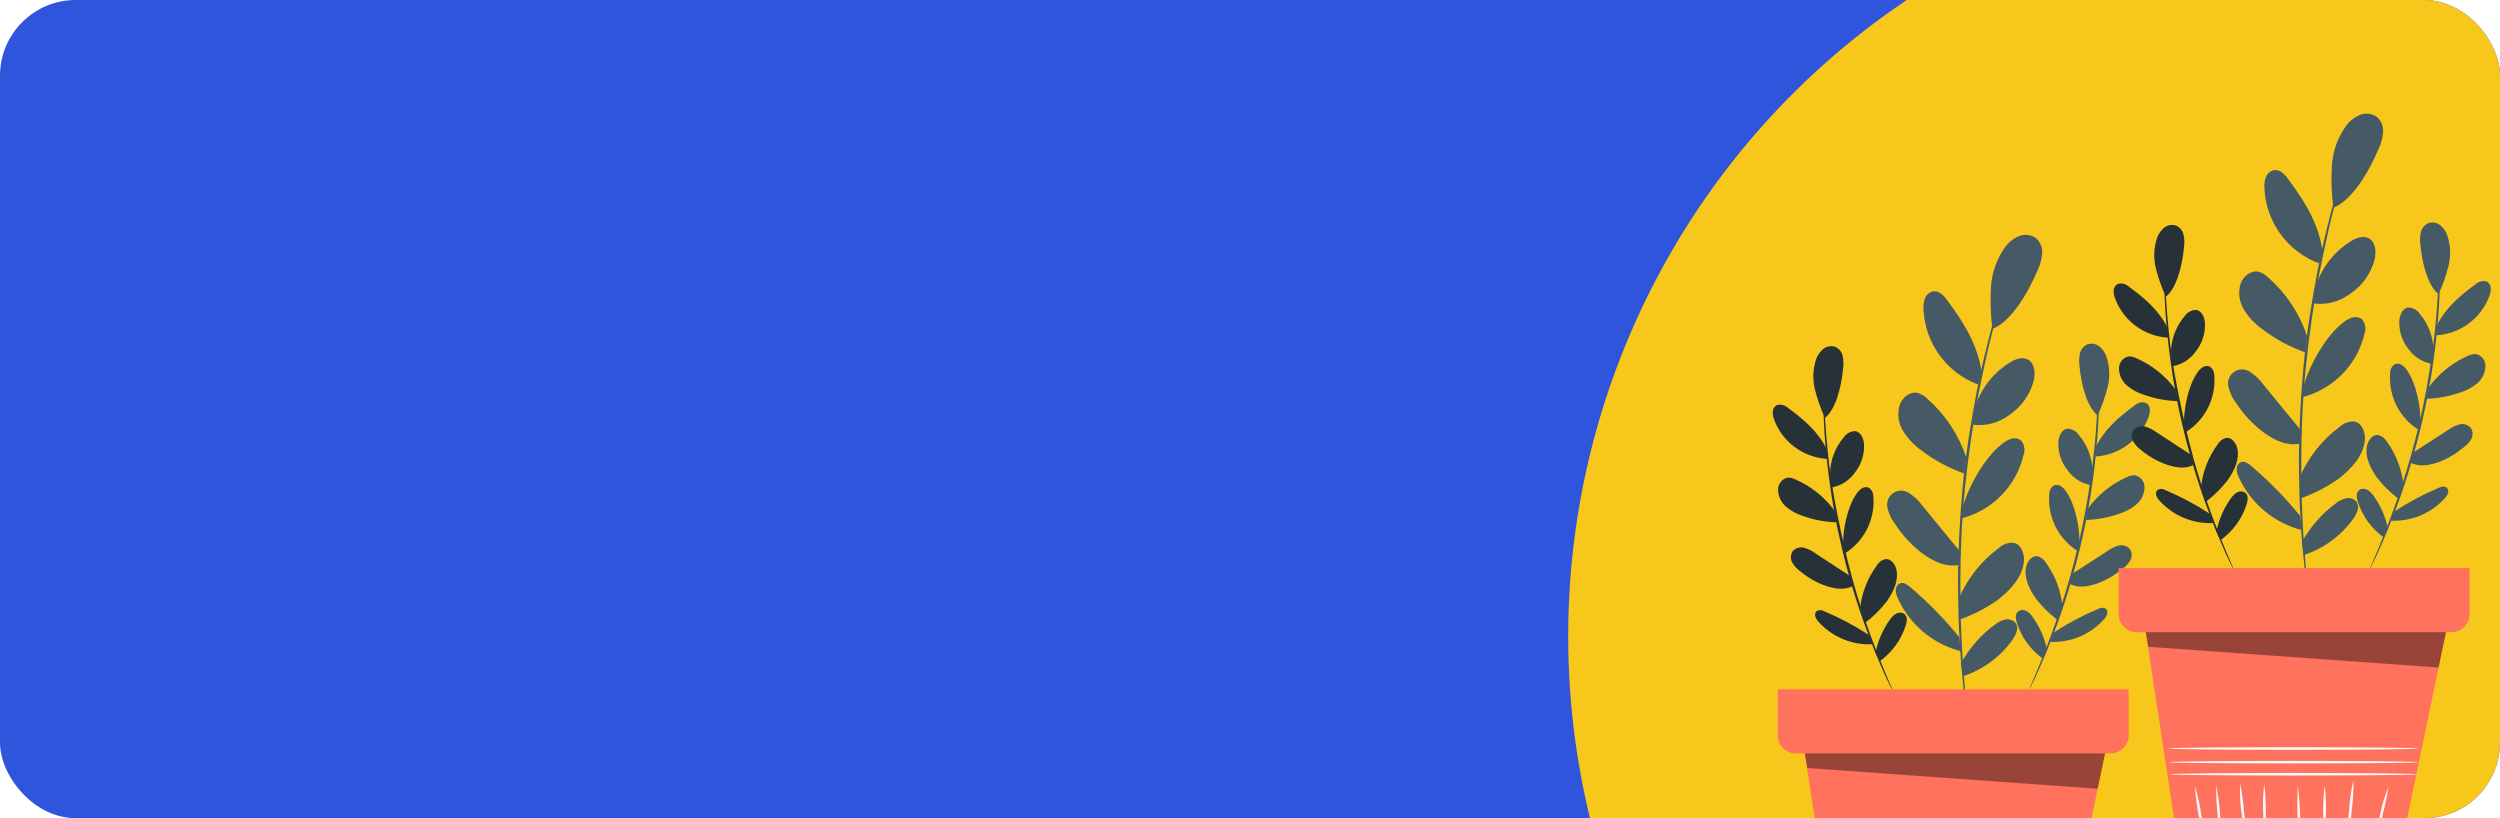 <svg width="330" height="108" viewBox="0 0 330 108" fill="none" xmlns="http://www.w3.org/2000/svg">
<g clip-path="url(#clip0_2130_878)">
<rect width="330" height="108" rx="10" fill="#2F55DD"/>
<ellipse cx="307.5" cy="84" rx="100.5" ry="101" fill="#F7C71B"/>
<g filter="url(#filter0_d_2130_878)">
<path d="M233.927 93.415L238.862 125.849H267.537L274.191 93.882L233.927 93.415Z" fill="#FF725E"/>
<path d="M261.982 29.416C261.973 29.47 261.96 29.524 261.944 29.576L261.81 30.03L261.266 31.781C261.017 32.542 260.729 33.469 260.422 34.555C260.116 35.642 259.732 36.876 259.387 38.257C259.042 39.637 258.633 41.139 258.275 42.769C257.917 44.399 257.54 46.151 257.169 47.998C256.478 51.693 255.852 55.784 255.411 60.099C254.97 64.413 254.772 68.555 254.772 72.314C254.772 74.193 254.772 75.983 254.823 77.651C254.874 79.32 254.938 80.879 255.027 82.298C255.117 83.718 255.219 85.002 255.309 86.134C255.398 87.265 255.494 88.23 255.584 89.023C255.673 89.816 255.731 90.404 255.775 90.845C255.775 91.037 255.788 91.196 255.814 91.324C255.814 91.426 255.814 91.484 255.814 91.484C255.793 91.433 255.78 91.379 255.775 91.324C255.775 91.203 255.731 91.043 255.699 90.858C255.639 90.41 255.556 89.803 255.449 89.036C255.341 88.249 255.213 87.284 255.117 86.153C255.021 85.022 254.861 83.749 254.785 82.318C254.708 80.886 254.58 79.339 254.535 77.664C254.49 75.989 254.465 74.193 254.452 72.308C254.497 68.543 254.682 64.394 255.091 60.066C255.5 55.739 256.178 51.642 256.881 47.921C257.265 46.081 257.61 44.323 258.019 42.693C258.428 41.063 258.799 39.554 259.176 38.18C259.553 36.806 259.937 35.572 260.263 34.492C260.589 33.411 260.902 32.478 261.158 31.73L261.797 29.998C261.867 29.819 261.918 29.672 261.963 29.55C262.008 29.429 261.982 29.41 261.982 29.416Z" fill="#455A64"/>
<path d="M256.793 49.494C257.587 47.157 259.168 45.169 261.267 43.869C261.977 43.428 262.878 43.07 263.626 43.434C264.629 43.92 264.706 45.352 264.412 46.394C263.897 48.211 262.744 49.782 261.165 50.817C259.767 51.854 258.016 52.295 256.294 52.045" fill="#455A64"/>
<path d="M255.048 63.058C255.789 60.258 258.026 56.282 260.34 54.544C260.698 54.254 261.108 54.037 261.548 53.905C261.768 53.843 262 53.836 262.223 53.885C262.446 53.934 262.653 54.037 262.827 54.186C263.026 54.446 263.156 54.752 263.206 55.076C263.257 55.4 263.225 55.731 263.114 56.04C262.639 58.082 261.605 59.952 260.127 61.44C258.649 62.928 256.786 63.975 254.747 64.465" fill="#455A64"/>
<path d="M254.567 74.998C255.721 72.324 257.565 70.006 259.911 68.28C260.164 68.056 260.458 67.884 260.777 67.775C261.097 67.665 261.434 67.619 261.771 67.641C262.788 67.826 263.248 69.06 263.158 70.089C262.973 72.198 261.356 73.892 259.694 75.203C258.165 76.267 256.504 77.126 254.753 77.76" fill="#455A64"/>
<path d="M254.836 83.577C255.952 81.54 257.504 79.774 259.381 78.406C259.779 78.09 260.245 77.871 260.742 77.766C260.991 77.722 261.248 77.747 261.484 77.837C261.72 77.927 261.928 78.079 262.085 78.278C262.538 78.917 262.085 79.85 261.618 80.496C260.014 82.729 257.742 84.394 255.13 85.252" fill="#455A64"/>
<path d="M254.611 80.094C252.654 77.692 250.48 75.475 248.117 73.471C247.746 73.158 247.28 72.832 246.839 72.985C246.666 73.058 246.519 73.178 246.413 73.333C246.308 73.487 246.249 73.668 246.244 73.855C246.244 74.231 246.329 74.603 246.493 74.941C247.27 76.666 248.424 78.194 249.872 79.411C251.319 80.628 253.022 81.504 254.854 81.973" fill="#455A64"/>
<path d="M254.823 68.926L249.709 62.7C249.259 62.078 248.698 61.545 248.054 61.127C247.74 60.895 247.361 60.767 246.971 60.763C246.58 60.758 246.198 60.877 245.88 61.102C245.561 61.328 245.321 61.648 245.195 62.018C245.069 62.387 245.063 62.787 245.177 63.16C245.365 63.904 245.704 64.6 246.174 65.206C247.17 66.733 248.43 68.071 249.895 69.156C251.39 70.185 252.752 70.856 254.555 70.588" fill="#455A64"/>
<path d="M255.532 56.353C254.539 53.377 252.774 50.717 250.419 48.644C250.05 48.27 249.589 47.998 249.083 47.858C248.06 47.666 247.069 48.497 246.743 49.507C246.579 50.071 246.536 50.663 246.616 51.244C246.697 51.826 246.899 52.384 247.21 52.882C247.829 53.886 248.645 54.756 249.607 55.439C251.326 56.754 253.242 57.789 255.283 58.507" fill="#455A64"/>
<path d="M257.571 45.141C257.073 41.535 255.2 38.531 253.02 35.616C252.566 34.977 251.927 34.338 251.166 34.459C250.927 34.511 250.704 34.622 250.518 34.782C250.331 34.941 250.187 35.145 250.099 35.373C249.931 35.835 249.863 36.328 249.901 36.818C249.994 39.004 250.73 41.114 252.015 42.884C253.301 44.654 255.08 46.006 257.13 46.771" fill="#455A64"/>
<path d="M258.997 39.42C258.759 37.57 258.697 35.702 258.811 33.84C258.929 31.968 259.571 30.167 260.665 28.643C261.131 27.986 261.774 27.474 262.519 27.166C262.891 27.018 263.295 26.968 263.692 27.02C264.09 27.073 264.467 27.227 264.788 27.467C265.06 27.721 265.272 28.034 265.407 28.381C265.542 28.729 265.597 29.102 265.568 29.474C265.507 30.215 265.312 30.938 264.992 31.609C263.631 34.882 261.368 38.5 258.997 39.42Z" fill="#455A64"/>
<path d="M236.765 43.716C236.78 43.869 236.78 44.023 236.765 44.176C236.765 44.508 236.765 44.935 236.765 45.455C236.765 46.023 236.765 46.733 236.765 47.526C236.765 48.318 236.765 49.251 236.861 50.268C236.951 52.294 237.149 54.704 237.456 57.37C237.762 60.035 238.331 62.982 238.971 66.012C239.61 69.041 240.345 71.931 241.112 74.488C241.879 77.044 242.691 79.339 243.426 81.231C243.771 82.19 244.135 83.034 244.436 83.788C244.736 84.543 245.005 85.175 245.235 85.706C245.465 86.236 245.618 86.601 245.746 86.908C245.815 87.044 245.869 87.188 245.906 87.336C245.823 87.208 245.751 87.073 245.689 86.933C245.542 86.639 245.35 86.243 245.12 85.757C244.89 85.271 244.576 84.613 244.263 83.839C243.95 83.066 243.567 82.26 243.202 81.282C242.442 79.365 241.623 77.108 240.818 74.539C240.012 71.969 239.258 69.106 238.613 66.063C237.967 63.02 237.539 60.086 237.226 57.414C236.912 54.742 236.759 52.3 236.701 50.281C236.65 49.264 236.663 48.363 236.65 47.538C236.637 46.714 236.65 46.03 236.65 45.461C236.65 44.892 236.689 44.483 236.701 44.151C236.708 44.004 236.729 43.858 236.765 43.716Z" fill="#263238"/>
<path d="M237.564 58.508C237.597 56.749 238.241 55.056 239.386 53.72C239.552 53.473 239.775 53.269 240.037 53.128C240.298 52.986 240.591 52.911 240.888 52.908C241.675 53.023 242.033 53.963 242.058 54.755C242.095 56.105 241.64 57.422 240.78 58.463C240.054 59.471 238.957 60.149 237.731 60.349" fill="#263238"/>
<path d="M239.297 68.095C239.201 66.031 239.866 62.841 241.068 61.166C241.245 60.889 241.478 60.652 241.752 60.469C241.888 60.379 242.045 60.324 242.207 60.308C242.37 60.293 242.534 60.317 242.685 60.38C242.877 60.515 243.033 60.695 243.137 60.905C243.242 61.115 243.293 61.347 243.286 61.582C243.403 63.075 243.101 64.572 242.415 65.903C241.728 67.234 240.684 68.348 239.399 69.118" fill="#263238"/>
<path d="M241.527 76.342C241.746 74.284 242.507 72.32 243.733 70.653C243.852 70.442 244.014 70.257 244.207 70.111C244.401 69.965 244.622 69.86 244.858 69.802C245.586 69.707 246.136 70.442 246.321 71.17C246.654 72.647 245.919 74.143 245.043 75.395C244.229 76.446 243.282 77.385 242.224 78.189" fill="#263238"/>
<path d="M243.573 82.158C243.894 80.539 244.568 79.011 245.548 77.683C245.757 77.389 246.03 77.146 246.347 76.974C246.507 76.89 246.687 76.851 246.867 76.861C247.047 76.871 247.221 76.93 247.37 77.031C247.824 77.389 247.722 78.099 247.53 78.642C246.918 80.507 245.729 82.13 244.136 83.276" fill="#263238"/>
<path d="M242.665 79.8C240.814 78.59 238.856 77.55 236.817 76.693C236.67 76.603 236.503 76.55 236.331 76.541C236.159 76.532 235.987 76.567 235.832 76.642C235.729 76.728 235.654 76.842 235.615 76.971C235.576 77.099 235.576 77.236 235.615 77.365C235.696 77.62 235.833 77.854 236.018 78.049C236.918 79.056 238.034 79.848 239.282 80.366C240.53 80.884 241.879 81.114 243.228 81.04" fill="#263238"/>
<path d="M240.402 72.155L235.589 69.016C235.15 68.688 234.653 68.446 234.125 68.3C233.859 68.233 233.58 68.239 233.317 68.319C233.055 68.399 232.819 68.55 232.636 68.754C232.487 68.983 232.404 69.25 232.399 69.523C232.393 69.796 232.464 70.066 232.604 70.301C232.888 70.771 233.269 71.174 233.722 71.484C234.727 72.31 235.873 72.949 237.104 73.369C238.344 73.746 239.418 73.913 240.588 73.369" fill="#263238"/>
<path d="M238.185 63.441C236.861 61.629 235.082 60.2 233.026 59.299C232.694 59.124 232.322 59.038 231.946 59.05C231.584 59.136 231.262 59.344 231.036 59.64C230.81 59.936 230.693 60.301 230.706 60.674C230.718 61.093 230.816 61.506 230.996 61.885C231.175 62.265 231.431 62.603 231.748 62.879C232.388 63.421 233.129 63.831 233.928 64.087C235.381 64.612 236.909 64.904 238.453 64.95" fill="#263238"/>
<path d="M237.155 55.368C236.043 53.022 234.119 51.379 232.042 49.864C231.846 49.673 231.604 49.536 231.339 49.468C231.075 49.399 230.797 49.401 230.533 49.474C230.379 49.56 230.249 49.684 230.157 49.834C230.064 49.984 230.011 50.155 230.002 50.331C229.987 50.68 230.046 51.029 230.175 51.354C230.708 52.817 231.658 54.091 232.908 55.019C234.157 55.948 235.652 56.489 237.206 56.576" fill="#263238"/>
<path d="M236.899 51.163C236.337 49.958 235.892 48.701 235.57 47.411C235.248 46.111 235.296 44.747 235.71 43.473C235.889 42.926 236.216 42.438 236.656 42.067C236.878 41.886 237.143 41.766 237.425 41.716C237.707 41.667 237.997 41.691 238.267 41.786C238.508 41.899 238.72 42.065 238.887 42.272C239.054 42.479 239.172 42.722 239.232 42.981C239.343 43.5 239.365 44.034 239.296 44.56C239.079 47.078 238.312 50.032 236.899 51.163Z" fill="#263238"/>
<path d="M273.015 43.403C273.045 43.553 273.06 43.705 273.06 43.857C273.06 44.19 273.06 44.624 273.104 45.168C273.149 45.711 273.143 46.446 273.104 47.239C273.066 48.031 273.104 48.971 273.053 49.987C272.996 52.02 272.823 54.462 272.536 57.121C272.248 59.78 271.775 62.72 271.142 65.769C270.509 68.819 269.729 71.669 268.943 74.246C268.157 76.822 267.32 79.103 266.553 80.989C266.195 81.942 265.811 82.779 265.498 83.546C265.185 84.313 264.859 84.927 264.641 85.464L264.066 86.64C264.007 86.781 263.935 86.916 263.849 87.043C263.886 86.894 263.939 86.751 264.008 86.614L264.539 85.355C264.769 84.837 265.044 84.198 265.338 83.437C265.632 82.677 265.977 81.846 266.348 80.88C267.083 78.963 267.876 76.7 268.662 74.137C269.448 71.574 270.19 68.71 270.829 65.68C271.468 62.65 271.916 59.729 272.242 57.063C272.568 54.398 272.747 51.988 272.836 49.962C272.906 48.945 272.906 48.044 272.938 47.219C272.97 46.395 272.938 45.717 272.938 45.148C272.938 44.58 272.938 44.17 272.938 43.838C272.95 43.691 272.976 43.545 273.015 43.403Z" fill="#455A64"/>
<path d="M272.21 58.188C272.177 56.427 271.533 54.732 270.388 53.394C270.22 53.147 269.994 52.944 269.73 52.805C269.466 52.666 269.172 52.593 268.873 52.595C268.093 52.71 267.735 53.65 267.703 54.442C267.667 55.792 268.121 57.109 268.982 58.15C269.709 59.156 270.805 59.834 272.031 60.035" fill="#455A64"/>
<path d="M270.483 67.795C270.579 65.731 269.921 62.541 268.713 60.86C268.533 60.586 268.301 60.351 268.029 60.169C267.893 60.077 267.737 60.021 267.573 60.005C267.41 59.99 267.246 60.015 267.095 60.08C266.903 60.214 266.747 60.394 266.643 60.604C266.539 60.814 266.49 61.047 266.501 61.282C266.385 62.774 266.686 64.269 267.371 65.6C268.057 66.931 269.099 68.045 270.381 68.818" fill="#455A64"/>
<path d="M268.241 76.028C268.039 73.95 267.284 71.963 266.055 70.275C265.933 70.065 265.771 69.882 265.578 69.735C265.385 69.588 265.164 69.48 264.93 69.419C264.195 69.329 263.651 70.058 263.459 70.787C263.127 72.263 263.862 73.765 264.738 75.018C265.553 76.067 266.501 77.005 267.557 77.811" fill="#455A64"/>
<path d="M266.215 81.813C265.89 80.195 265.213 78.667 264.233 77.339C264.025 77.044 263.751 76.801 263.434 76.629C263.276 76.545 263.097 76.506 262.918 76.516C262.739 76.526 262.566 76.585 262.418 76.687C261.964 77.044 262.06 77.754 262.258 78.297C262.865 80.163 264.052 81.787 265.646 82.932" fill="#455A64"/>
<path d="M267.097 79.487C268.948 78.276 270.906 77.237 272.946 76.38C273.092 76.29 273.259 76.237 273.43 76.227C273.602 76.217 273.774 76.25 273.93 76.322C274.032 76.409 274.106 76.523 274.145 76.652C274.183 76.78 274.184 76.916 274.147 77.045C274.068 77.303 273.93 77.539 273.745 77.735C272.844 78.742 271.728 79.534 270.48 80.052C269.232 80.57 267.883 80.8 266.534 80.727" fill="#455A64"/>
<path d="M269.377 71.841L274.191 68.735C274.63 68.407 275.126 68.164 275.654 68.019C275.92 67.951 276.2 67.958 276.462 68.038C276.725 68.118 276.961 68.268 277.144 68.473C277.293 68.702 277.375 68.968 277.381 69.242C277.386 69.515 277.315 69.785 277.176 70.02C276.885 70.478 276.499 70.868 276.044 71.164C275.045 72.007 273.899 72.657 272.663 73.082C271.423 73.459 270.349 73.625 269.186 73.082" fill="#455A64"/>
<path d="M271.603 63.129C272.922 61.314 274.7 59.882 276.755 58.98C277.089 58.809 277.461 58.726 277.835 58.737C278.198 58.823 278.52 59.031 278.746 59.327C278.972 59.623 279.088 59.989 279.075 60.361C279.064 60.78 278.965 61.191 278.786 61.57C278.607 61.949 278.35 62.286 278.033 62.56C277.394 63.104 276.653 63.517 275.854 63.774C274.4 64.3 272.873 64.591 271.328 64.637" fill="#455A64"/>
<path d="M272.625 55.056C273.737 52.703 275.661 51.067 277.739 49.546C277.936 49.355 278.179 49.219 278.445 49.151C278.711 49.084 278.99 49.088 279.254 49.162C279.405 49.249 279.533 49.372 279.624 49.52C279.716 49.669 279.769 49.838 279.778 50.012C279.797 50.364 279.738 50.715 279.605 51.041C279.07 52.509 278.115 53.787 276.859 54.715C275.603 55.644 274.102 56.183 272.542 56.264" fill="#455A64"/>
<path d="M272.888 50.837C273.446 49.628 273.889 48.37 274.211 47.078C274.533 45.78 274.484 44.418 274.07 43.147C273.892 42.599 273.564 42.112 273.124 41.74C272.903 41.559 272.638 41.437 272.356 41.388C272.074 41.339 271.783 41.363 271.513 41.459C271.273 41.573 271.062 41.739 270.896 41.947C270.73 42.154 270.613 42.396 270.555 42.655C270.438 43.173 270.415 43.707 270.484 44.233C270.708 46.752 271.469 49.705 272.888 50.837Z" fill="#455A64"/>
<path d="M230.661 86.99V93.056C230.66 93.371 230.722 93.682 230.841 93.972C230.961 94.263 231.137 94.527 231.359 94.749C231.582 94.971 231.846 95.147 232.136 95.267C232.426 95.387 232.738 95.448 233.052 95.447H274.601C274.914 95.447 275.225 95.385 275.515 95.265C275.804 95.145 276.068 94.969 276.289 94.746C276.51 94.524 276.686 94.261 276.805 93.971C276.925 93.681 276.986 93.37 276.985 93.056V86.99H230.661Z" fill="#FF725E"/>
<g opacity="0.4">
<path d="M234.234 95.448L234.58 97.379L272.894 100.115L273.866 95.448H234.234Z" fill="black"/>
</g>
</g>
<g filter="url(#filter1_d_2130_878)">
<path d="M278.927 77.415L283.862 109.849H312.537L319.191 77.882L278.927 77.415Z" fill="#FF725E"/>
<path d="M315.184 98.202C315.184 98.291 307.833 98.368 298.775 98.368C289.718 98.368 282.36 98.291 282.36 98.202C282.36 98.112 289.711 98.029 298.775 98.029C307.839 98.029 315.184 98.119 315.184 98.202Z" fill="#FAFAFA"/>
<path d="M315.292 96.604C315.292 96.7 307.896 96.77 298.775 96.77C289.653 96.77 282.251 96.7 282.251 96.604C282.251 96.508 289.647 96.438 298.775 96.438C307.903 96.438 315.292 96.514 315.292 96.604Z" fill="#FAFAFA"/>
<path d="M315.234 94.801C315.234 94.897 307.839 94.974 298.717 94.974C289.595 94.974 282.193 94.897 282.193 94.801C282.193 94.705 289.589 94.635 298.717 94.635C307.845 94.635 315.234 94.712 315.234 94.801Z" fill="#FAFAFA"/>
<path d="M287.167 107.995C286.765 106.659 286.472 105.293 286.291 103.91C285.998 102.548 285.814 101.165 285.741 99.774C286.14 101.115 286.431 102.485 286.611 103.872C286.907 105.229 287.093 106.608 287.167 107.995Z" fill="#FAFAFA"/>
<path d="M289.085 107.649C288.882 106.331 288.764 105.001 288.733 103.667C288.59 102.34 288.526 101.006 288.541 99.672C289.058 102.297 289.24 104.978 289.085 107.649Z" fill="#FAFAFA"/>
<path d="M292.665 107.649C292.271 106.318 292.02 104.949 291.917 103.565C291.701 102.193 291.628 100.803 291.699 99.416C291.96 100.775 292.144 102.147 292.249 103.526C292.462 104.892 292.6 106.268 292.665 107.649Z" fill="#FAFAFA"/>
<path d="M295.157 107.822C294.882 106.456 294.749 105.066 294.76 103.673C294.661 102.281 294.703 100.882 294.888 99.499C295.039 100.881 295.108 102.27 295.093 103.66C295.197 105.045 295.218 106.434 295.157 107.822Z" fill="#FAFAFA"/>
<path d="M299.574 107.65C299.265 105.032 299.178 102.394 299.312 99.762C299.631 102.378 299.721 105.018 299.58 107.65H299.574Z" fill="#FAFAFA"/>
<path d="M302.803 107.822C302.644 106.471 302.599 105.109 302.668 103.75C302.626 102.388 302.692 101.024 302.866 99.672C303.025 101.025 303.07 102.389 303.001 103.75C303.047 105.11 302.98 106.472 302.803 107.822Z" fill="#FAFAFA"/>
<path d="M305.825 107.388C305.798 105.964 305.879 104.541 306.068 103.13C306.153 101.709 306.347 100.297 306.65 98.905C306.681 100.329 306.6 101.752 306.407 103.162C306.326 104.584 306.132 105.997 305.825 107.388Z" fill="#FAFAFA"/>
<path d="M309.731 106.966C309.851 104.523 310.374 102.117 311.278 99.845C311.099 101.047 310.852 102.238 310.537 103.412C310.331 104.61 310.062 105.796 309.731 106.966Z" fill="#FAFAFA"/>
<path d="M306.982 13.416C306.973 13.47 306.96 13.524 306.944 13.576L306.81 14.03L306.266 15.781C306.017 16.542 305.729 17.469 305.422 18.555C305.116 19.642 304.732 20.876 304.387 22.256C304.042 23.637 303.633 25.139 303.275 26.769C302.917 28.399 302.54 30.151 302.169 31.998C301.478 35.693 300.852 39.784 300.411 44.099C299.97 48.413 299.772 52.555 299.772 56.314C299.772 58.193 299.772 59.983 299.823 61.651C299.874 63.32 299.938 64.879 300.027 66.298C300.117 67.718 300.219 69.002 300.309 70.134C300.398 71.265 300.494 72.23 300.584 73.023C300.673 73.816 300.731 74.404 300.775 74.845C300.775 75.037 300.788 75.196 300.814 75.324C300.814 75.426 300.814 75.484 300.814 75.484C300.793 75.433 300.78 75.379 300.775 75.324C300.775 75.203 300.731 75.043 300.699 74.858C300.639 74.41 300.556 73.803 300.449 73.036C300.341 72.249 300.213 71.284 300.117 70.153C300.021 69.022 299.861 67.749 299.785 66.318C299.708 64.886 299.58 63.339 299.535 61.664C299.49 59.989 299.465 58.193 299.452 56.307C299.497 52.542 299.682 48.394 300.091 44.066C300.5 39.739 301.178 35.642 301.881 31.921C302.265 30.081 302.61 28.323 303.019 26.693C303.428 25.063 303.799 23.554 304.176 22.18C304.553 20.805 304.937 19.572 305.263 18.491C305.589 17.411 305.902 16.478 306.158 15.73L306.797 13.998C306.867 13.819 306.918 13.672 306.963 13.55C307.008 13.429 306.982 13.41 306.982 13.416Z" fill="#455A64"/>
<path d="M301.793 33.494C302.587 31.157 304.168 29.169 306.267 27.869C306.977 27.428 307.878 27.07 308.626 27.434C309.629 27.92 309.706 29.352 309.412 30.394C308.897 32.211 307.744 33.782 306.165 34.817C304.767 35.854 303.016 36.295 301.294 36.045" fill="#455A64"/>
<path d="M300.048 47.058C300.789 44.258 303.026 40.282 305.34 38.544C305.698 38.254 306.108 38.037 306.548 37.905C306.768 37.843 307 37.836 307.223 37.885C307.446 37.934 307.653 38.037 307.827 38.186C308.026 38.446 308.156 38.752 308.206 39.076C308.257 39.4 308.225 39.731 308.114 40.04C307.639 42.082 306.605 43.952 305.127 45.44C303.649 46.928 301.786 47.975 299.747 48.465" fill="#455A64"/>
<path d="M299.567 58.998C300.721 56.324 302.565 54.006 304.911 52.28C305.164 52.056 305.458 51.884 305.777 51.775C306.097 51.665 306.434 51.619 306.771 51.641C307.788 51.826 308.248 53.06 308.158 54.089C307.973 56.199 306.356 57.892 304.694 59.203C303.165 60.267 301.504 61.126 299.753 61.76" fill="#455A64"/>
<path d="M299.836 67.577C300.952 65.54 302.504 63.774 304.381 62.406C304.779 62.09 305.245 61.871 305.742 61.766C305.991 61.722 306.248 61.747 306.484 61.837C306.72 61.927 306.928 62.079 307.085 62.278C307.538 62.917 307.085 63.85 306.618 64.496C305.014 66.729 302.742 68.394 300.13 69.252" fill="#455A64"/>
<path d="M299.611 64.094C297.654 61.691 295.48 59.475 293.117 57.471C292.746 57.158 292.28 56.832 291.839 56.985C291.666 57.058 291.519 57.178 291.413 57.333C291.308 57.487 291.249 57.668 291.244 57.855C291.244 58.231 291.329 58.603 291.493 58.941C292.27 60.666 293.424 62.194 294.872 63.411C296.319 64.628 298.022 65.504 299.854 65.973" fill="#455A64"/>
<path d="M299.823 52.926L294.709 46.7C294.259 46.078 293.698 45.545 293.054 45.127C292.74 44.895 292.361 44.767 291.971 44.763C291.58 44.758 291.198 44.877 290.88 45.102C290.561 45.328 290.321 45.648 290.195 46.018C290.069 46.387 290.063 46.787 290.177 47.16C290.365 47.904 290.704 48.6 291.174 49.206C292.17 50.733 293.43 52.071 294.895 53.156C296.39 54.185 297.752 54.856 299.555 54.588" fill="#455A64"/>
<path d="M300.532 40.353C299.539 37.377 297.774 34.717 295.419 32.644C295.05 32.27 294.589 31.998 294.083 31.858C293.06 31.666 292.069 32.497 291.743 33.507C291.579 34.071 291.536 34.663 291.616 35.244C291.697 35.826 291.899 36.384 292.21 36.882C292.829 37.886 293.645 38.756 294.607 39.439C296.326 40.754 298.242 41.789 300.283 42.507" fill="#455A64"/>
<path d="M302.571 29.141C302.073 25.535 300.2 22.531 298.02 19.616C297.566 18.977 296.927 18.338 296.166 18.459C295.927 18.512 295.704 18.622 295.518 18.782C295.331 18.941 295.187 19.145 295.099 19.373C294.931 19.835 294.863 20.328 294.901 20.818C294.994 23.004 295.73 25.114 297.015 26.884C298.301 28.654 300.08 30.006 302.13 30.771" fill="#455A64"/>
<path d="M303.997 23.42C303.759 21.57 303.697 19.702 303.811 17.84C303.929 15.968 304.571 14.167 305.665 12.643C306.131 11.986 306.774 11.474 307.519 11.166C307.891 11.018 308.295 10.968 308.692 11.02C309.09 11.073 309.467 11.227 309.788 11.467C310.06 11.721 310.272 12.034 310.407 12.382C310.542 12.729 310.597 13.102 310.568 13.474C310.507 14.215 310.312 14.938 309.992 15.609C308.631 18.882 306.368 22.5 303.997 23.42Z" fill="#455A64"/>
<path d="M281.765 27.716C281.78 27.869 281.78 28.023 281.765 28.176C281.765 28.508 281.765 28.935 281.765 29.454C281.765 30.023 281.765 30.733 281.765 31.526C281.765 32.318 281.765 33.251 281.861 34.268C281.951 36.294 282.149 38.704 282.456 41.37C282.762 44.035 283.331 46.982 283.971 50.012C284.61 53.041 285.345 55.931 286.112 58.488C286.879 61.044 287.691 63.339 288.426 65.231C288.771 66.19 289.135 67.034 289.436 67.788C289.736 68.543 290.005 69.175 290.235 69.706C290.465 70.236 290.618 70.601 290.746 70.908C290.815 71.044 290.869 71.188 290.906 71.336C290.823 71.208 290.751 71.073 290.689 70.933C290.542 70.639 290.35 70.243 290.12 69.757C289.89 69.271 289.576 68.613 289.263 67.839C288.95 67.066 288.567 66.26 288.202 65.282C287.442 63.365 286.623 61.108 285.818 58.539C285.012 55.969 284.258 53.105 283.613 50.063C282.967 47.02 282.539 44.086 282.226 41.414C281.912 38.742 281.759 36.3 281.701 34.281C281.65 33.264 281.663 32.363 281.65 31.538C281.637 30.714 281.65 30.03 281.65 29.461C281.65 28.892 281.689 28.483 281.701 28.151C281.708 28.004 281.729 27.858 281.765 27.716Z" fill="#263238"/>
<path d="M282.564 42.508C282.597 40.749 283.241 39.056 284.386 37.72C284.552 37.473 284.775 37.269 285.037 37.128C285.298 36.986 285.591 36.911 285.888 36.908C286.675 37.023 287.033 37.963 287.058 38.755C287.095 40.105 286.64 41.422 285.78 42.463C285.054 43.471 283.957 44.149 282.731 44.349" fill="#263238"/>
<path d="M284.297 52.095C284.201 50.031 284.866 46.841 286.068 45.166C286.245 44.889 286.478 44.652 286.752 44.469C286.888 44.379 287.045 44.324 287.207 44.308C287.37 44.293 287.534 44.317 287.685 44.38C287.877 44.515 288.033 44.695 288.137 44.905C288.242 45.115 288.293 45.347 288.286 45.582C288.403 47.075 288.101 48.572 287.415 49.903C286.728 51.234 285.684 52.348 284.399 53.118" fill="#263238"/>
<path d="M286.527 60.342C286.746 58.283 287.507 56.32 288.733 54.653C288.852 54.442 289.014 54.257 289.207 54.111C289.401 53.965 289.622 53.86 289.858 53.802C290.586 53.706 291.136 54.442 291.321 55.17C291.654 56.647 290.919 58.143 290.043 59.395C289.229 60.446 288.282 61.385 287.224 62.189" fill="#263238"/>
<path d="M288.573 66.158C288.894 64.539 289.568 63.011 290.548 61.683C290.757 61.389 291.03 61.146 291.347 60.974C291.507 60.89 291.687 60.851 291.867 60.861C292.047 60.871 292.221 60.93 292.37 61.031C292.824 61.389 292.722 62.099 292.53 62.642C291.918 64.507 290.729 66.13 289.136 67.276" fill="#263238"/>
<path d="M287.665 63.8C285.814 62.59 283.856 61.55 281.817 60.693C281.67 60.603 281.503 60.55 281.331 60.541C281.159 60.532 280.987 60.567 280.832 60.642C280.729 60.728 280.654 60.842 280.615 60.971C280.576 61.099 280.576 61.236 280.615 61.365C280.696 61.62 280.833 61.854 281.018 62.049C281.918 63.056 283.034 63.848 284.282 64.366C285.53 64.884 286.879 65.114 288.228 65.04" fill="#263238"/>
<path d="M285.402 56.155L280.589 53.016C280.15 52.688 279.653 52.446 279.125 52.3C278.859 52.233 278.58 52.239 278.317 52.319C278.055 52.399 277.819 52.55 277.636 52.754C277.487 52.983 277.404 53.25 277.399 53.523C277.393 53.796 277.464 54.066 277.604 54.301C277.888 54.771 278.269 55.174 278.722 55.483C279.727 56.31 280.873 56.949 282.104 57.369C283.344 57.746 284.418 57.913 285.588 57.369" fill="#263238"/>
<path d="M283.185 47.441C281.861 45.629 280.082 44.2 278.026 43.299C277.694 43.124 277.322 43.038 276.946 43.05C276.584 43.136 276.262 43.344 276.036 43.64C275.81 43.936 275.693 44.301 275.706 44.674C275.718 45.093 275.816 45.506 275.996 45.885C276.175 46.265 276.431 46.603 276.748 46.879C277.388 47.421 278.129 47.831 278.928 48.087C280.381 48.612 281.909 48.904 283.453 48.95" fill="#263238"/>
<path d="M282.155 39.368C281.043 37.022 279.119 35.379 277.042 33.864C276.846 33.673 276.604 33.536 276.339 33.468C276.075 33.399 275.797 33.401 275.533 33.474C275.379 33.56 275.249 33.684 275.157 33.834C275.064 33.984 275.011 34.155 275.002 34.331C274.987 34.68 275.046 35.029 275.175 35.354C275.708 36.817 276.658 38.091 277.908 39.019C279.157 39.948 280.652 40.489 282.206 40.576" fill="#263238"/>
<path d="M281.899 35.163C281.337 33.958 280.892 32.701 280.57 31.411C280.248 30.111 280.296 28.747 280.71 27.473C280.889 26.926 281.216 26.439 281.656 26.067C281.878 25.886 282.143 25.766 282.425 25.716C282.707 25.667 282.997 25.691 283.267 25.786C283.508 25.899 283.72 26.065 283.887 26.272C284.054 26.479 284.172 26.722 284.232 26.981C284.343 27.5 284.365 28.034 284.296 28.56C284.079 31.078 283.312 34.032 281.899 35.163Z" fill="#263238"/>
<path d="M318.015 27.403C318.045 27.553 318.06 27.705 318.06 27.857C318.06 28.189 318.06 28.624 318.104 29.168C318.149 29.711 318.143 30.446 318.104 31.239C318.066 32.031 318.104 32.971 318.053 33.987C317.996 36.02 317.823 38.462 317.536 41.121C317.248 43.78 316.775 46.72 316.142 49.77C315.509 52.819 314.729 55.669 313.943 58.245C313.157 60.822 312.32 63.103 311.553 64.989C311.195 65.942 310.811 66.779 310.498 67.546C310.185 68.313 309.859 68.927 309.641 69.464L309.066 70.64C309.007 70.781 308.935 70.916 308.849 71.043C308.886 70.894 308.939 70.751 309.008 70.614L309.539 69.355C309.769 68.837 310.044 68.198 310.338 67.437C310.632 66.677 310.977 65.846 311.348 64.88C312.083 62.963 312.876 60.7 313.662 58.137C314.448 55.574 315.19 52.71 315.829 49.68C316.468 46.65 316.916 43.729 317.242 41.063C317.568 38.398 317.747 35.988 317.836 33.962C317.906 32.945 317.906 32.044 317.938 31.219C317.97 30.395 317.938 29.717 317.938 29.148C317.938 28.579 317.938 28.17 317.938 27.838C317.95 27.691 317.976 27.545 318.015 27.403Z" fill="#455A64"/>
<path d="M317.21 42.188C317.177 40.427 316.533 38.732 315.388 37.394C315.22 37.147 314.994 36.944 314.73 36.805C314.466 36.666 314.172 36.593 313.873 36.595C313.093 36.71 312.735 37.65 312.703 38.442C312.667 39.792 313.121 41.109 313.982 42.15C314.709 43.156 315.805 43.834 317.031 44.035" fill="#455A64"/>
<path d="M315.483 51.795C315.579 49.73 314.921 46.541 313.713 44.86C313.533 44.586 313.301 44.351 313.029 44.169C312.893 44.077 312.737 44.021 312.573 44.005C312.41 43.99 312.246 44.015 312.095 44.08C311.903 44.214 311.747 44.394 311.643 44.604C311.539 44.814 311.49 45.047 311.501 45.282C311.385 46.774 311.686 48.269 312.371 49.6C313.057 50.931 314.099 52.045 315.381 52.818" fill="#455A64"/>
<path d="M313.241 60.028C313.039 57.95 312.284 55.963 311.055 54.275C310.933 54.065 310.771 53.882 310.578 53.735C310.385 53.588 310.164 53.48 309.93 53.419C309.195 53.329 308.651 54.058 308.459 54.786C308.127 56.263 308.862 57.765 309.738 59.018C310.553 60.067 311.501 61.005 312.557 61.812" fill="#455A64"/>
<path d="M311.215 65.813C310.89 64.195 310.213 62.667 309.233 61.339C309.025 61.044 308.751 60.801 308.434 60.629C308.276 60.545 308.097 60.506 307.918 60.516C307.739 60.526 307.566 60.585 307.418 60.687C306.964 61.044 307.06 61.754 307.258 62.297C307.865 64.163 309.052 65.787 310.646 66.932" fill="#455A64"/>
<path d="M312.097 63.486C313.948 62.276 315.906 61.236 317.946 60.38C318.092 60.29 318.259 60.237 318.43 60.227C318.602 60.217 318.774 60.25 318.93 60.322C319.032 60.409 319.106 60.523 319.145 60.652C319.183 60.78 319.184 60.916 319.147 61.045C319.068 61.303 318.93 61.539 318.745 61.735C317.844 62.742 316.728 63.534 315.48 64.052C314.232 64.57 312.883 64.8 311.534 64.727" fill="#455A64"/>
<path d="M314.377 55.842L319.191 52.735C319.63 52.407 320.126 52.164 320.654 52.019C320.92 51.951 321.2 51.958 321.462 52.038C321.725 52.118 321.961 52.268 322.144 52.473C322.293 52.702 322.375 52.968 322.381 53.242C322.386 53.515 322.315 53.785 322.176 54.02C321.885 54.478 321.499 54.868 321.044 55.164C320.045 56.007 318.899 56.657 317.663 57.082C316.423 57.459 315.349 57.625 314.186 57.082" fill="#455A64"/>
<path d="M316.603 47.129C317.922 45.314 319.7 43.882 321.755 42.98C322.089 42.809 322.461 42.726 322.835 42.737C323.198 42.823 323.52 43.031 323.746 43.327C323.972 43.623 324.088 43.989 324.075 44.361C324.064 44.78 323.965 45.191 323.786 45.57C323.607 45.949 323.35 46.286 323.033 46.56C322.394 47.104 321.653 47.517 320.854 47.774C319.4 48.3 317.873 48.591 316.328 48.637" fill="#455A64"/>
<path d="M317.625 39.056C318.737 36.703 320.661 35.067 322.739 33.546C322.936 33.355 323.179 33.219 323.445 33.151C323.711 33.084 323.99 33.088 324.254 33.162C324.405 33.249 324.533 33.372 324.624 33.52C324.716 33.669 324.769 33.838 324.778 34.012C324.797 34.364 324.738 34.715 324.605 35.041C324.07 36.509 323.115 37.787 321.859 38.715C320.603 39.644 319.102 40.183 317.542 40.264" fill="#455A64"/>
<path d="M317.888 34.837C318.446 33.628 318.889 32.37 319.211 31.078C319.533 29.78 319.484 28.418 319.07 27.147C318.892 26.599 318.564 26.112 318.124 25.741C317.903 25.559 317.638 25.437 317.356 25.388C317.074 25.339 316.783 25.363 316.513 25.459C316.273 25.573 316.062 25.739 315.896 25.947C315.73 26.154 315.613 26.396 315.555 26.655C315.438 27.173 315.415 27.707 315.484 28.233C315.708 30.752 316.469 33.705 317.888 34.837Z" fill="#455A64"/>
<path d="M275.661 70.99V77.056C275.66 77.371 275.722 77.682 275.841 77.972C275.961 78.263 276.137 78.527 276.359 78.749C276.582 78.971 276.846 79.147 277.136 79.267C277.426 79.387 277.738 79.448 278.052 79.447H319.601C319.914 79.447 320.225 79.385 320.515 79.265C320.804 79.145 321.068 78.969 321.289 78.746C321.51 78.524 321.686 78.261 321.805 77.971C321.925 77.681 321.986 77.37 321.985 77.056V70.99H275.661Z" fill="#FF725E"/>
<g opacity="0.4">
<path d="M279.234 79.448L279.58 81.379L317.894 84.115L318.866 79.448H279.234Z" fill="black"/>
</g>
</g>
</g>
<defs>
<filter id="filter0_d_2130_878" x="230" y="27" width="57.782" height="106.849" filterUnits="userSpaceOnUse" color-interpolation-filters="sRGB">
<feFlood flood-opacity="0" result="BackgroundImageFix"/>
<feColorMatrix in="SourceAlpha" type="matrix" values="0 0 0 0 0 0 0 0 0 0 0 0 0 0 0 0 0 0 127 0" result="hardAlpha"/>
<feOffset dx="4" dy="4"/>
<feGaussianBlur stdDeviation="2"/>
<feComposite in2="hardAlpha" operator="out"/>
<feColorMatrix type="matrix" values="0 0 0 0 0 0 0 0 0 0 0 0 0 0 0 0 0 0 0.25 0"/>
<feBlend mode="normal" in2="BackgroundImageFix" result="effect1_dropShadow_2130_878"/>
<feBlend mode="normal" in="SourceGraphic" in2="effect1_dropShadow_2130_878" result="shape"/>
</filter>
<filter id="filter1_d_2130_878" x="275" y="11" width="57.782" height="106.849" filterUnits="userSpaceOnUse" color-interpolation-filters="sRGB">
<feFlood flood-opacity="0" result="BackgroundImageFix"/>
<feColorMatrix in="SourceAlpha" type="matrix" values="0 0 0 0 0 0 0 0 0 0 0 0 0 0 0 0 0 0 127 0" result="hardAlpha"/>
<feOffset dx="4" dy="4"/>
<feGaussianBlur stdDeviation="2"/>
<feComposite in2="hardAlpha" operator="out"/>
<feColorMatrix type="matrix" values="0 0 0 0 0 0 0 0 0 0 0 0 0 0 0 0 0 0 0.25 0"/>
<feBlend mode="normal" in2="BackgroundImageFix" result="effect1_dropShadow_2130_878"/>
<feBlend mode="normal" in="SourceGraphic" in2="effect1_dropShadow_2130_878" result="shape"/>
</filter>
<clipPath id="clip0_2130_878">
<rect width="330" height="108" rx="10" fill="white"/>
</clipPath>
</defs>
</svg>
